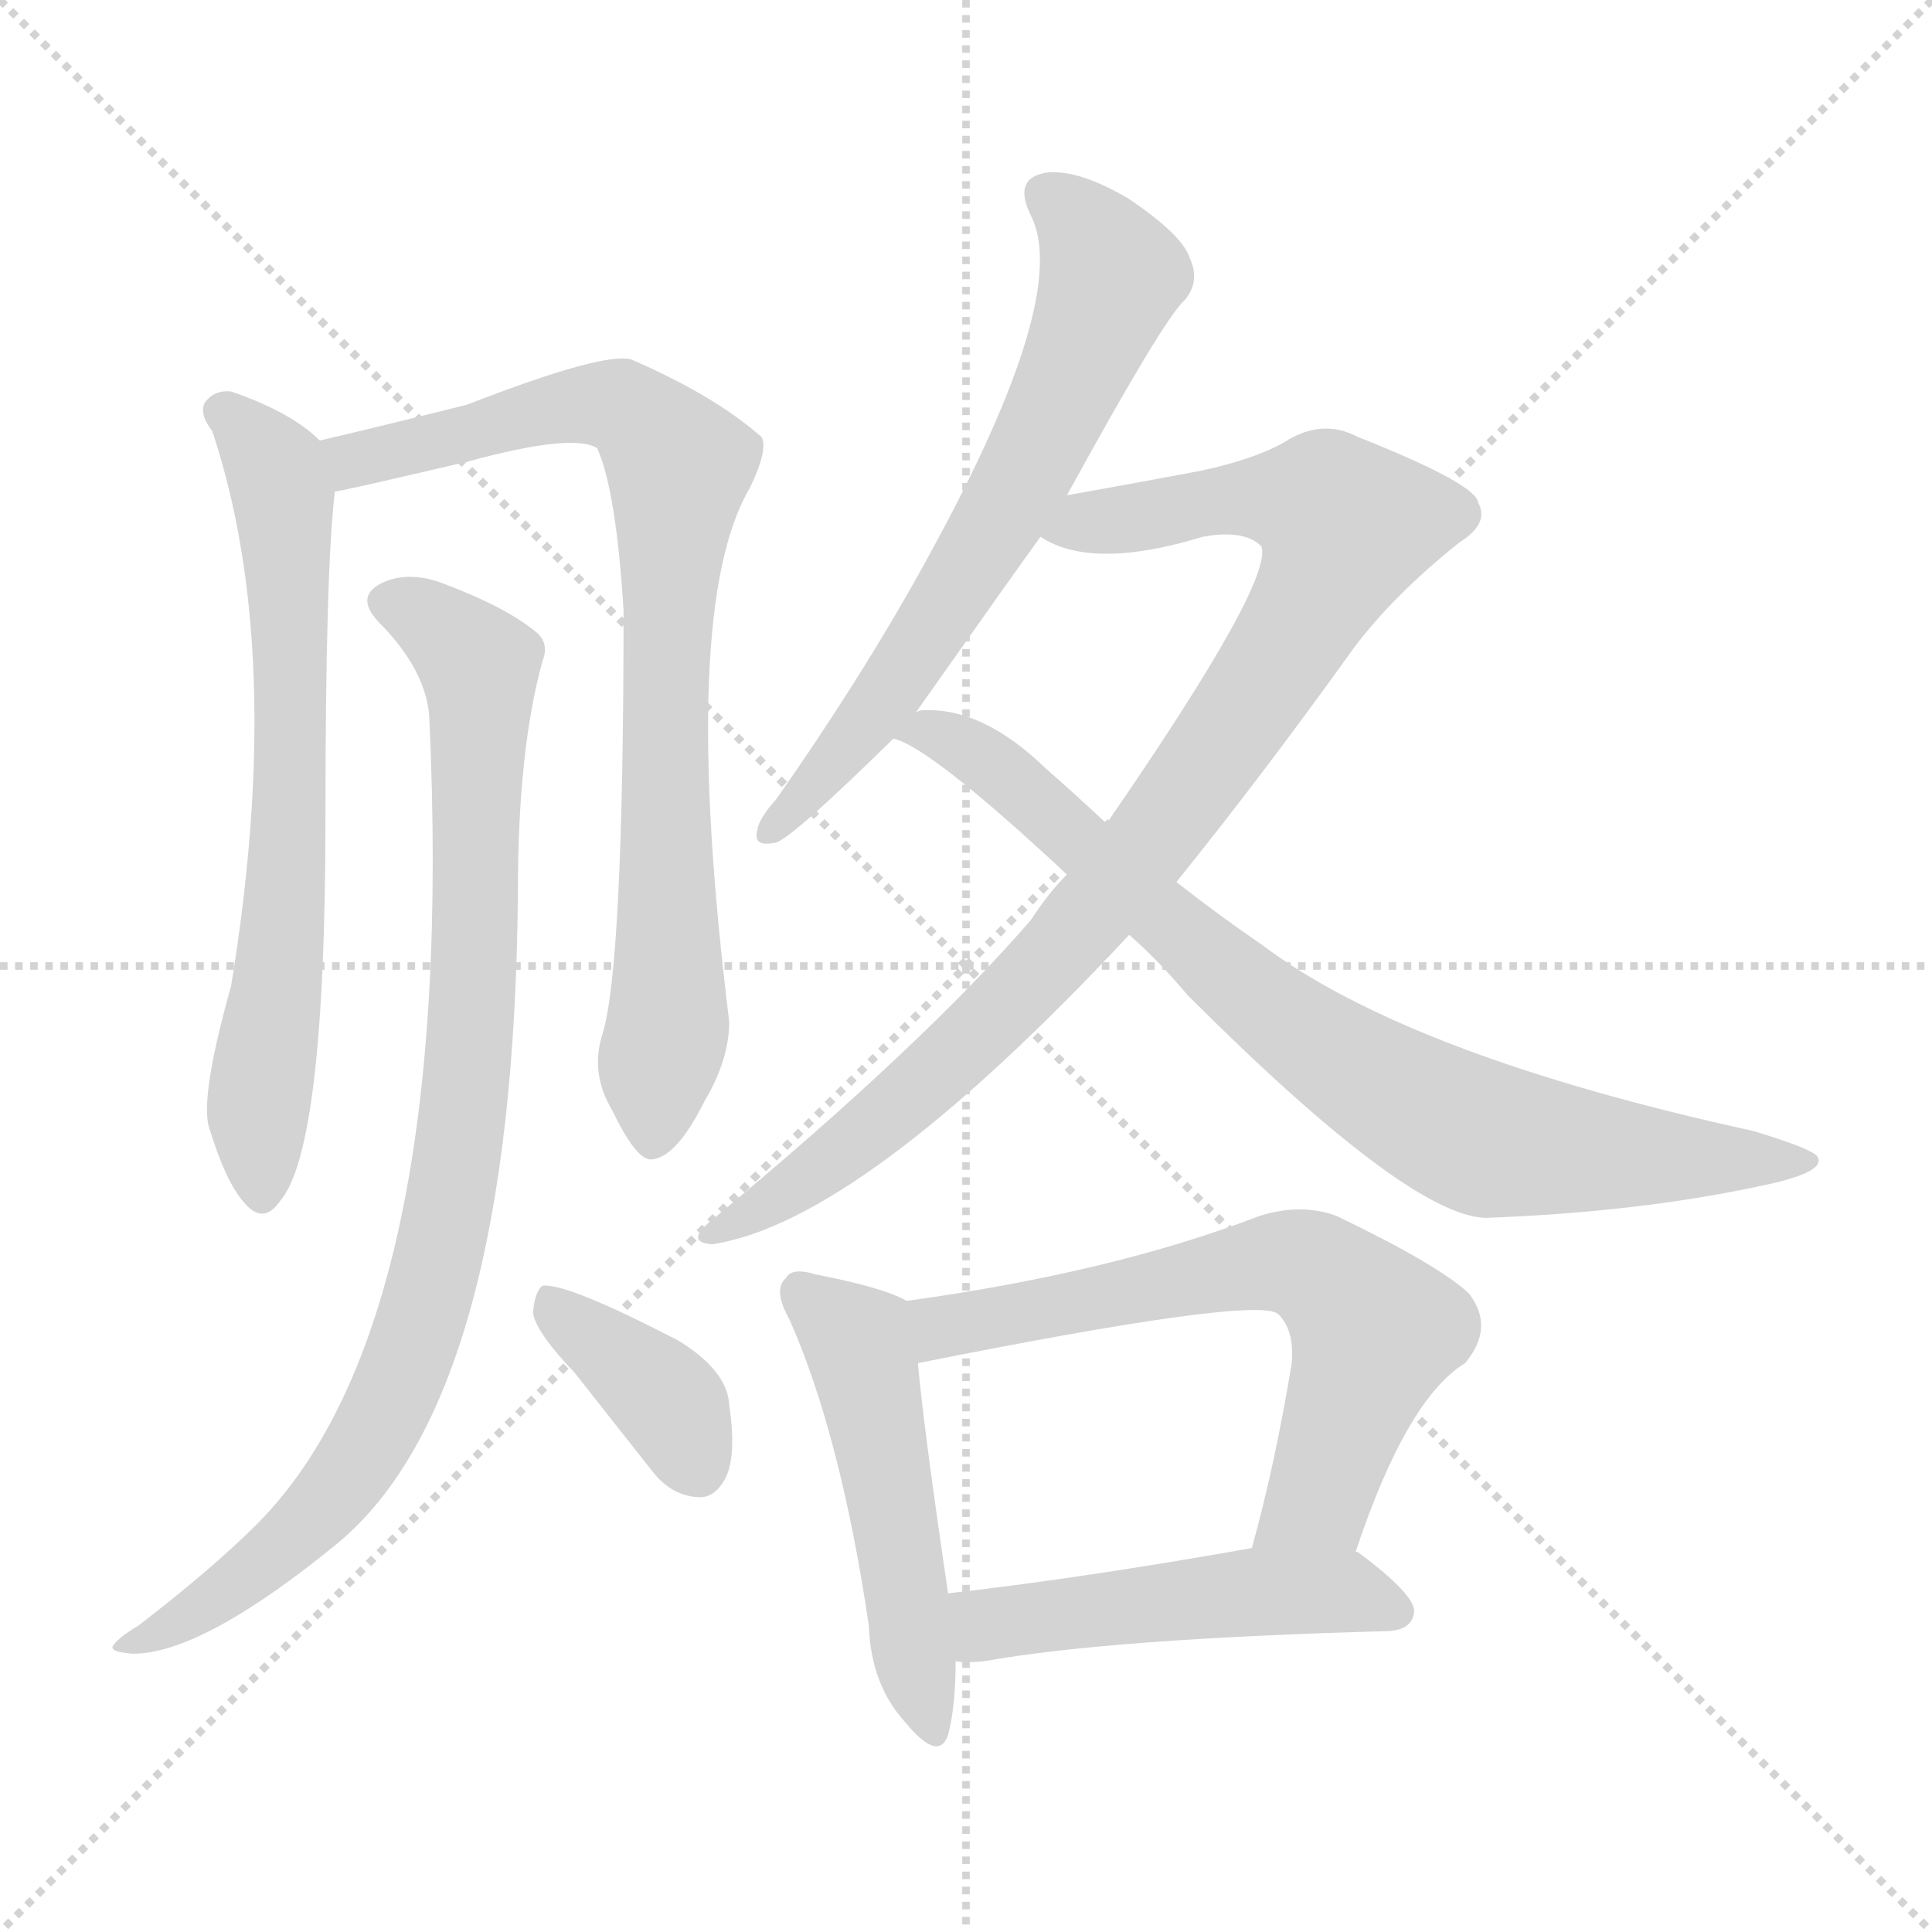<svg version="1.1" viewBox="0 0 1024 1024" xmlns="http://www.w3.org/2000/svg">
  <g stroke="lightgray" stroke-dasharray="1,1" stroke-width="1" transform="scale(4, 4)">
    <line x1="0" y1="0" x2="256" y2="256"></line>
    <line x1="256" y1="0" x2="0" y2="256"></line>
    <line x1="128" y1="0" x2="128" y2="256"></line>
    <line x1="0" y1="128" x2="256" y2="128"></line>
  </g>
<g transform="scale(1, -1) translate(0, -900)">
   <style type="text/css">
    @keyframes keyframes0 {
      from {
       stroke: blue;
       stroke-dashoffset: 682;
       stroke-width: 128;
       }
       69% {
       animation-timing-function: step-end;
       stroke: blue;
       stroke-dashoffset: 0;
       stroke-width: 128;
       }
       to {
       stroke: black;
       stroke-width: 1024;
       }
       }
       #make-me-a-hanzi-animation-0 {
         animation: keyframes0 0.805s both;
         animation-delay: 0s;
         animation-timing-function: linear;
       }
    @keyframes keyframes1 {
      from {
       stroke: blue;
       stroke-dashoffset: 816;
       stroke-width: 128;
       }
       73% {
       animation-timing-function: step-end;
       stroke: blue;
       stroke-dashoffset: 0;
       stroke-width: 128;
       }
       to {
       stroke: black;
       stroke-width: 1024;
       }
       }
       #make-me-a-hanzi-animation-1 {
         animation: keyframes1 0.914s both;
         animation-delay: 0.805s;
         animation-timing-function: linear;
       }
    @keyframes keyframes2 {
      from {
       stroke: blue;
       stroke-dashoffset: 905;
       stroke-width: 128;
       }
       75% {
       animation-timing-function: step-end;
       stroke: blue;
       stroke-dashoffset: 0;
       stroke-width: 128;
       }
       to {
       stroke: black;
       stroke-width: 1024;
       }
       }
       #make-me-a-hanzi-animation-2 {
         animation: keyframes2 0.986s both;
         animation-delay: 1.719s;
         animation-timing-function: linear;
       }
    @keyframes keyframes3 {
      from {
       stroke: blue;
       stroke-dashoffset: 378;
       stroke-width: 128;
       }
       55% {
       animation-timing-function: step-end;
       stroke: blue;
       stroke-dashoffset: 0;
       stroke-width: 128;
       }
       to {
       stroke: black;
       stroke-width: 1024;
       }
       }
       #make-me-a-hanzi-animation-3 {
         animation: keyframes3 0.558s both;
         animation-delay: 2.706s;
         animation-timing-function: linear;
       }
    @keyframes keyframes4 {
      from {
       stroke: blue;
       stroke-dashoffset: 656;
       stroke-width: 128;
       }
       68% {
       animation-timing-function: step-end;
       stroke: blue;
       stroke-dashoffset: 0;
       stroke-width: 128;
       }
       to {
       stroke: black;
       stroke-width: 1024;
       }
       }
       #make-me-a-hanzi-animation-4 {
         animation: keyframes4 0.784s both;
         animation-delay: 3.263s;
         animation-timing-function: linear;
       }
    @keyframes keyframes5 {
      from {
       stroke: blue;
       stroke-dashoffset: 924;
       stroke-width: 128;
       }
       75% {
       animation-timing-function: step-end;
       stroke: blue;
       stroke-dashoffset: 0;
       stroke-width: 128;
       }
       to {
       stroke: black;
       stroke-width: 1024;
       }
       }
       #make-me-a-hanzi-animation-5 {
         animation: keyframes5 1.002s both;
         animation-delay: 4.047s;
         animation-timing-function: linear;
       }
    @keyframes keyframes6 {
      from {
       stroke: blue;
       stroke-dashoffset: 811;
       stroke-width: 128;
       }
       73% {
       animation-timing-function: step-end;
       stroke: blue;
       stroke-dashoffset: 0;
       stroke-width: 128;
       }
       to {
       stroke: black;
       stroke-width: 1024;
       }
       }
       #make-me-a-hanzi-animation-6 {
         animation: keyframes6 0.91s both;
         animation-delay: 5.049s;
         animation-timing-function: linear;
       }
    @keyframes keyframes7 {
      from {
       stroke: blue;
       stroke-dashoffset: 500;
       stroke-width: 128;
       }
       62% {
       animation-timing-function: step-end;
       stroke: blue;
       stroke-dashoffset: 0;
       stroke-width: 128;
       }
       to {
       stroke: black;
       stroke-width: 1024;
       }
       }
       #make-me-a-hanzi-animation-7 {
         animation: keyframes7 0.657s both;
         animation-delay: 5.959s;
         animation-timing-function: linear;
       }
    @keyframes keyframes8 {
      from {
       stroke: blue;
       stroke-dashoffset: 646;
       stroke-width: 128;
       }
       68% {
       animation-timing-function: step-end;
       stroke: blue;
       stroke-dashoffset: 0;
       stroke-width: 128;
       }
       to {
       stroke: black;
       stroke-width: 1024;
       }
       }
       #make-me-a-hanzi-animation-8 {
         animation: keyframes8 0.776s both;
         animation-delay: 6.616s;
         animation-timing-function: linear;
       }
    @keyframes keyframes9 {
      from {
       stroke: blue;
       stroke-dashoffset: 493;
       stroke-width: 128;
       }
       62% {
       animation-timing-function: step-end;
       stroke: blue;
       stroke-dashoffset: 0;
       stroke-width: 128;
       }
       to {
       stroke: black;
       stroke-width: 1024;
       }
       }
       #make-me-a-hanzi-animation-9 {
         animation: keyframes9 0.651s both;
         animation-delay: 7.392s;
         animation-timing-function: linear;
       }
</style>
<path d="M 169.5 666.5 Q 154.5 681.5 122.5 692.5 Q 113.5 693.5 108.5 686.5 Q 105.5 680.5 112.5 671.5 Q 151.5 554.5 122.5 377.5 Q 106.5 320.5 110.5 303.5 Q 119.5 273.5 129.5 262.5 Q 139.5 250.5 148.5 263.5 Q 172.5 291.5 172.5 466.5 Q 172.5 598.5 177.5 639.5 C 179.5 658.5 179.5 658.5 169.5 666.5 Z" fill="lightgray"></path> 
<path d="M 319.5 352.5 Q 312.5 331.5 324.5 311.5 Q 337.5 284.5 345.5 285.5 Q 358.5 286.5 373.5 316.5 Q 386.5 338.5 386.5 358.5 Q 359.5 577.5 397.5 641.5 Q 407.5 662.5 403.5 668.5 Q 378.5 690.5 334.5 709.5 Q 319.5 713.5 247.5 685.5 Q 199.5 673.5 169.5 666.5 C 140.5 659.5 148.5 633.5 177.5 639.5 Q 180.5 639.5 248.5 655.5 Q 303.5 670.5 316.5 662.5 Q 326.5 640.5 330.5 576.5 Q 330.5 389.5 319.5 352.5 Z" fill="lightgray"></path> 
<path d="M 227.5 520.5 Q 242.5 199.5 136.5 92.5 Q 112.5 68.5 73.5 38.5 Q 63.5 32.5 60.5 28.5 Q 56.5 24.5 70.5 23.5 Q 107.5 23.5 179.5 82.5 Q 272.5 160.5 274.5 427.5 Q 274.5 502.5 287.5 549.5 Q 291.5 559.5 283.5 565.5 Q 267.5 578.5 235.5 590.5 Q 217.5 597.5 203.5 591.5 Q 187.5 584.5 200.5 570.5 Q 225.5 545.5 227.5 520.5 Z" fill="lightgray"></path> 
<path d="M 304.5 172.5 Q 323.5 148.5 345.5 120.5 Q 355.5 107.5 369.5 106.5 Q 378.5 105.5 384.5 116.5 Q 390.5 128.5 386.5 155.5 Q 385.5 173.5 359.5 189.5 Q 299.5 220.5 287.5 218.5 Q 283.5 215.5 282.5 204.5 Q 283.5 194.5 304.5 172.5 Z" fill="lightgray"></path> 
<path d="M 565.5 637.5 Q 616.5 730.5 627.5 740.5 Q 636.5 750.5 630.5 763.5 Q 626.5 775.5 598.5 794.5 Q 571.5 810.5 554.5 808.5 Q 536.5 805.5 546.5 785.5 Q 567.5 743.5 494.5 609.5 Q 460.5 546.5 411.5 476.5 Q 402.5 466.5 401.5 460.5 Q 398.5 450.5 411.5 453.5 Q 420.5 456.5 473.5 508.5 L 485.5 522.5 Q 540.5 600.5 551.5 615.5 L 565.5 637.5 Z" fill="lightgray"></path> 
<path d="M 623.5 432.5 Q 669.5 489.5 717.5 556.5 Q 738.5 584.5 773.5 612.5 Q 789.5 622.5 783.5 633.5 Q 782.5 643.5 719.5 668.5 Q 700.5 678.5 680.5 665.5 Q 664.5 656.5 636.5 650.5 Q 599.5 643.5 565.5 637.5 C 535.5 632.5 523.5 626.5 551.5 615.5 Q 578.5 597.5 637.5 615.5 Q 659.5 619.5 668.5 610.5 Q 675.5 592.5 586.5 463.5 L 565.5 436.5 Q 555.5 426.5 546.5 412.5 Q 488.5 345.5 377.5 253.5 Q 362.5 241.5 377.5 240.5 Q 456.5 252.5 598.5 404.5 L 623.5 432.5 Z" fill="lightgray"></path> 
<path d="M 598.5 404.5 Q 613.5 391.5 629.5 372.5 Q 746.5 255.5 787.5 254.5 Q 868.5 257.5 933.5 271.5 Q 967.5 278.5 963.5 286.5 Q 962.5 290.5 929.5 300.5 Q 746.5 340.5 668.5 399.5 Q 646.5 414.5 623.5 432.5 L 586.5 463.5 Q 570.5 478.5 554.5 492.5 Q 520.5 525.5 488.5 523.5 Q 487.5 523.5 485.5 522.5 C 455.5 522.5 446.5 521.5 473.5 508.5 Q 492.5 504.5 565.5 436.5 L 598.5 404.5 Z" fill="lightgray"></path> 
<path d="M 480.5 210.5 Q 468.5 217.5 432.5 224.5 Q 419.5 228.5 416.5 222.5 Q 409.5 216.5 418.5 200.5 Q 445.5 139.5 460.5 38.5 Q 461.5 7.5 479.5 -12.5 Q 497.5 -34.5 502.5 -19.5 Q 506.5 -4.5 506.5 19.5 L 502.5 55.5 Q 489.5 143.5 486.5 177.5 C 483.5 207.5 483.5 209.5 480.5 210.5 Z" fill="lightgray"></path> 
<path d="M 718.5 77.5 Q 745.5 158.5 776.5 177.5 Q 792.5 196.5 778.5 214.5 Q 762.5 229.5 708.5 255.5 Q 689.5 262.5 667.5 255.5 Q 589.5 225.5 480.5 210.5 C 450.5 206.5 457.5 171.5 486.5 177.5 Q 666.5 213.5 677.5 203.5 Q 686.5 194.5 684.5 176.5 Q 675.5 122.5 663.5 79.5 C 655.5 50.5 708.5 49.5 718.5 77.5 Z" fill="lightgray"></path> 
<path d="M 506.5 19.5 Q 510.5 18.5 521.5 19.5 Q 588.5 31.5 736.5 35.5 Q 748.5 36.5 749.5 45.5 Q 750.5 54.5 719.5 77.5 L 718.5 77.5 L 663.5 79.5 Q 573.5 63.5 502.5 55.5 C 472.5 52.5 476.5 21.5 506.5 19.5 Z" fill="lightgray"></path> 
      <clipPath id="make-me-a-hanzi-clip-0">
      <path d="M 169.5 666.5 Q 154.5 681.5 122.5 692.5 Q 113.5 693.5 108.5 686.5 Q 105.5 680.5 112.5 671.5 Q 151.5 554.5 122.5 377.5 Q 106.5 320.5 110.5 303.5 Q 119.5 273.5 129.5 262.5 Q 139.5 250.5 148.5 263.5 Q 172.5 291.5 172.5 466.5 Q 172.5 598.5 177.5 639.5 C 179.5 658.5 179.5 658.5 169.5 666.5 Z" fill="lightgray"></path>
      </clipPath>
      <path clip-path="url(#make-me-a-hanzi-clip-0)" d="M 119.5 681.5 L 146.5 650.5 L 152.5 605.5 L 155.5 500.5 L 152.5 428.5 L 136.5 310.5 L 138.5 267.5 " fill="none" id="make-me-a-hanzi-animation-0" stroke-dasharray="554 1108" stroke-linecap="round"></path>

      <clipPath id="make-me-a-hanzi-clip-1">
      <path d="M 319.5 352.5 Q 312.5 331.5 324.5 311.5 Q 337.5 284.5 345.5 285.5 Q 358.5 286.5 373.5 316.5 Q 386.5 338.5 386.5 358.5 Q 359.5 577.5 397.5 641.5 Q 407.5 662.5 403.5 668.5 Q 378.5 690.5 334.5 709.5 Q 319.5 713.5 247.5 685.5 Q 199.5 673.5 169.5 666.5 C 140.5 659.5 148.5 633.5 177.5 639.5 Q 180.5 639.5 248.5 655.5 Q 303.5 670.5 316.5 662.5 Q 326.5 640.5 330.5 576.5 Q 330.5 389.5 319.5 352.5 Z" fill="lightgray"></path>
      </clipPath>
      <path clip-path="url(#make-me-a-hanzi-clip-1)" d="M 178.5 647.5 L 188.5 656.5 L 316.5 686.5 L 331.5 683.5 L 359.5 653.5 L 351.5 540.5 L 355.5 390.5 L 346.5 295.5 " fill="none" id="make-me-a-hanzi-animation-1" stroke-dasharray="688 1376" stroke-linecap="round"></path>

      <clipPath id="make-me-a-hanzi-clip-2">
      <path d="M 227.5 520.5 Q 242.5 199.5 136.5 92.5 Q 112.5 68.5 73.5 38.5 Q 63.5 32.5 60.5 28.5 Q 56.5 24.5 70.5 23.5 Q 107.5 23.5 179.5 82.5 Q 272.5 160.5 274.5 427.5 Q 274.5 502.5 287.5 549.5 Q 291.5 559.5 283.5 565.5 Q 267.5 578.5 235.5 590.5 Q 217.5 597.5 203.5 591.5 Q 187.5 584.5 200.5 570.5 Q 225.5 545.5 227.5 520.5 Z" fill="lightgray"></path>
      </clipPath>
      <path clip-path="url(#make-me-a-hanzi-clip-2)" d="M 205.5 580.5 L 245.5 556.5 L 254.5 536.5 L 250.5 352.5 L 231.5 228.5 L 204.5 152.5 L 176.5 107.5 L 130.5 63.5 L 66.5 27.5 " fill="none" id="make-me-a-hanzi-animation-2" stroke-dasharray="777 1554" stroke-linecap="round"></path>

      <clipPath id="make-me-a-hanzi-clip-3">
      <path d="M 304.5 172.5 Q 323.5 148.5 345.5 120.5 Q 355.5 107.5 369.5 106.5 Q 378.5 105.5 384.5 116.5 Q 390.5 128.5 386.5 155.5 Q 385.5 173.5 359.5 189.5 Q 299.5 220.5 287.5 218.5 Q 283.5 215.5 282.5 204.5 Q 283.5 194.5 304.5 172.5 Z" fill="lightgray"></path>
      </clipPath>
      <path clip-path="url(#make-me-a-hanzi-clip-3)" d="M 290.5 209.5 L 350.5 161.5 L 370.5 121.5 " fill="none" id="make-me-a-hanzi-animation-3" stroke-dasharray="250 500" stroke-linecap="round"></path>

      <clipPath id="make-me-a-hanzi-clip-4">
      <path d="M 565.5 637.5 Q 616.5 730.5 627.5 740.5 Q 636.5 750.5 630.5 763.5 Q 626.5 775.5 598.5 794.5 Q 571.5 810.5 554.5 808.5 Q 536.5 805.5 546.5 785.5 Q 567.5 743.5 494.5 609.5 Q 460.5 546.5 411.5 476.5 Q 402.5 466.5 401.5 460.5 Q 398.5 450.5 411.5 453.5 Q 420.5 456.5 473.5 508.5 L 485.5 522.5 Q 540.5 600.5 551.5 615.5 L 565.5 637.5 Z" fill="lightgray"></path>
      </clipPath>
      <path clip-path="url(#make-me-a-hanzi-clip-4)" d="M 555.5 795.5 L 578.5 775.5 L 589.5 753.5 L 560.5 681.5 L 477.5 541.5 L 409.5 461.5 " fill="none" id="make-me-a-hanzi-animation-4" stroke-dasharray="528 1056" stroke-linecap="round"></path>

      <clipPath id="make-me-a-hanzi-clip-5">
      <path d="M 623.5 432.5 Q 669.5 489.5 717.5 556.5 Q 738.5 584.5 773.5 612.5 Q 789.5 622.5 783.5 633.5 Q 782.5 643.5 719.5 668.5 Q 700.5 678.5 680.5 665.5 Q 664.5 656.5 636.5 650.5 Q 599.5 643.5 565.5 637.5 C 535.5 632.5 523.5 626.5 551.5 615.5 Q 578.5 597.5 637.5 615.5 Q 659.5 619.5 668.5 610.5 Q 675.5 592.5 586.5 463.5 L 565.5 436.5 Q 555.5 426.5 546.5 412.5 Q 488.5 345.5 377.5 253.5 Q 362.5 241.5 377.5 240.5 Q 456.5 252.5 598.5 404.5 L 623.5 432.5 Z" fill="lightgray"></path>
      </clipPath>
      <path clip-path="url(#make-me-a-hanzi-clip-5)" d="M 559.5 618.5 L 668.5 636.5 L 702.5 631.5 L 713.5 622.5 L 679.5 553.5 L 575.5 410.5 L 456.5 296.5 L 380.5 247.5 " fill="none" id="make-me-a-hanzi-animation-5" stroke-dasharray="796 1592" stroke-linecap="round"></path>

      <clipPath id="make-me-a-hanzi-clip-6">
      <path d="M 598.5 404.5 Q 613.5 391.5 629.5 372.5 Q 746.5 255.5 787.5 254.5 Q 868.5 257.5 933.5 271.5 Q 967.5 278.5 963.5 286.5 Q 962.5 290.5 929.5 300.5 Q 746.5 340.5 668.5 399.5 Q 646.5 414.5 623.5 432.5 L 586.5 463.5 Q 570.5 478.5 554.5 492.5 Q 520.5 525.5 488.5 523.5 Q 487.5 523.5 485.5 522.5 C 455.5 522.5 446.5 521.5 473.5 508.5 Q 492.5 504.5 565.5 436.5 L 598.5 404.5 Z" fill="lightgray"></path>
      </clipPath>
      <path clip-path="url(#make-me-a-hanzi-clip-6)" d="M 477.5 511.5 L 494.5 512.5 L 525.5 495.5 L 672.5 364.5 L 778.5 299.5 L 824.5 290.5 L 958.5 285.5 " fill="none" id="make-me-a-hanzi-animation-6" stroke-dasharray="683 1366" stroke-linecap="round"></path>

      <clipPath id="make-me-a-hanzi-clip-7">
      <path d="M 480.5 210.5 Q 468.5 217.5 432.5 224.5 Q 419.5 228.5 416.5 222.5 Q 409.5 216.5 418.5 200.5 Q 445.5 139.5 460.5 38.5 Q 461.5 7.5 479.5 -12.5 Q 497.5 -34.5 502.5 -19.5 Q 506.5 -4.5 506.5 19.5 L 502.5 55.5 Q 489.5 143.5 486.5 177.5 C 483.5 207.5 483.5 209.5 480.5 210.5 Z" fill="lightgray"></path>
      </clipPath>
      <path clip-path="url(#make-me-a-hanzi-clip-7)" d="M 425.5 214.5 L 454.5 188.5 L 491.5 -13.5 " fill="none" id="make-me-a-hanzi-animation-7" stroke-dasharray="372 744" stroke-linecap="round"></path>

      <clipPath id="make-me-a-hanzi-clip-8">
      <path d="M 718.5 77.5 Q 745.5 158.5 776.5 177.5 Q 792.5 196.5 778.5 214.5 Q 762.5 229.5 708.5 255.5 Q 689.5 262.5 667.5 255.5 Q 589.5 225.5 480.5 210.5 C 450.5 206.5 457.5 171.5 486.5 177.5 Q 666.5 213.5 677.5 203.5 Q 686.5 194.5 684.5 176.5 Q 675.5 122.5 663.5 79.5 C 655.5 50.5 708.5 49.5 718.5 77.5 Z" fill="lightgray"></path>
      </clipPath>
      <path clip-path="url(#make-me-a-hanzi-clip-8)" d="M 489.5 206.5 L 500.5 195.5 L 669.5 230.5 L 703.5 223.5 L 728.5 194.5 L 698.5 105.5 L 670.5 84.5 " fill="none" id="make-me-a-hanzi-animation-8" stroke-dasharray="518 1036" stroke-linecap="round"></path>

      <clipPath id="make-me-a-hanzi-clip-9">
      <path d="M 506.5 19.5 Q 510.5 18.5 521.5 19.5 Q 588.5 31.5 736.5 35.5 Q 748.5 36.5 749.5 45.5 Q 750.5 54.5 719.5 77.5 L 718.5 77.5 L 663.5 79.5 Q 573.5 63.5 502.5 55.5 C 472.5 52.5 476.5 21.5 506.5 19.5 Z" fill="lightgray"></path>
      </clipPath>
      <path clip-path="url(#make-me-a-hanzi-clip-9)" d="M 509.5 50.5 L 522.5 39.5 L 659.5 56.5 L 716.5 56.5 L 739.5 46.5 " fill="none" id="make-me-a-hanzi-animation-9" stroke-dasharray="365 730" stroke-linecap="round"></path>

</g>
</svg>
